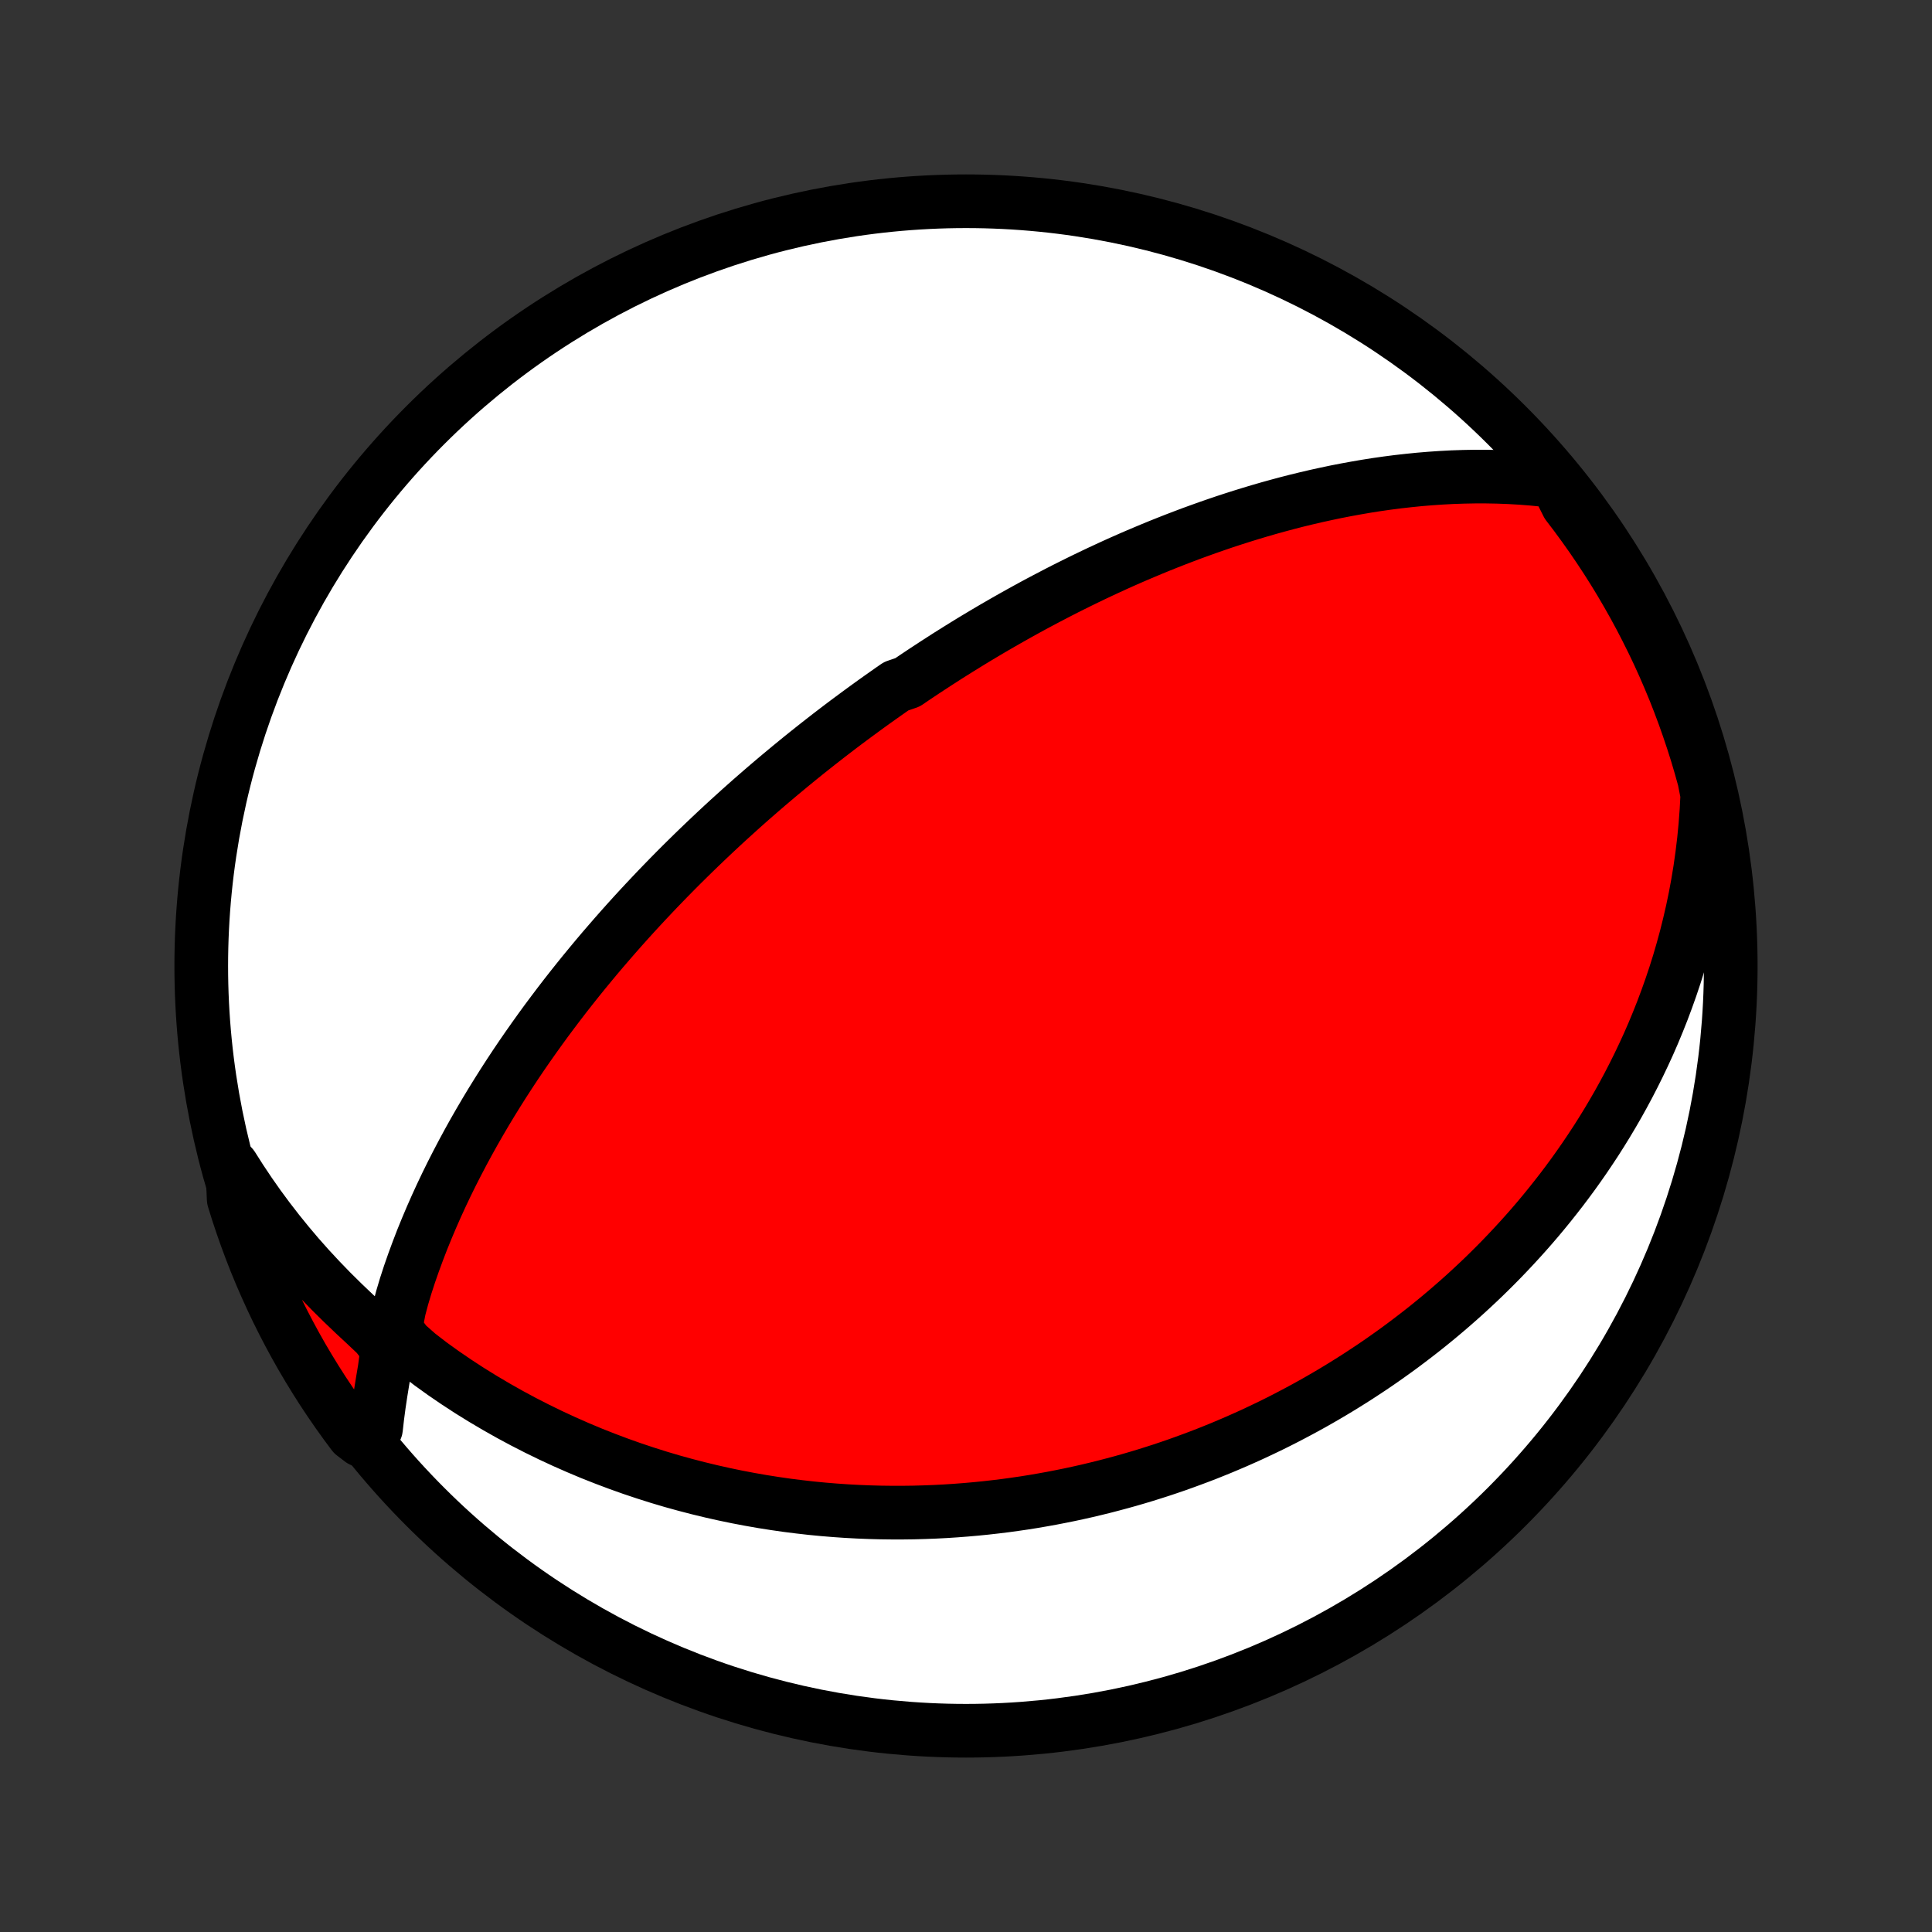 <?xml version="1.0" encoding="utf-8" standalone="no"?>
<!DOCTYPE svg PUBLIC "-//W3C//DTD SVG 1.1//EN"
  "http://www.w3.org/Graphics/SVG/1.1/DTD/svg11.dtd">
<!-- Created with matplotlib (http://matplotlib.org/) -->
<svg height="72pt" version="1.1" viewBox="0 0 72 72" width="72pt" xmlns="http://www.w3.org/2000/svg" xmlns:xlink="http://www.w3.org/1999/xlink">
 <rect x="0" y="0" width="72" height="72" fill="#333333" stroke="none"/>
 <defs>
  <style type="text/css">
*{stroke-linecap:butt;stroke-linejoin:round;}
  </style>
 </defs>
 <g id="figure_1">
  <g id="patch_1">
   <path d="
M0 72
L72 72
L72 0
L0 0
z
" style="fill:none;"/>
  </g>
  <g id="axes_1">
   <g id="PatchCollection_1">
    <defs>
     <path d="
M36 -7.5
C43.558 -7.5 50.808 -10.503 56.153 -15.848
C61.497 -21.192 64.5 -28.442 64.5 -36
C64.5 -43.558 61.497 -50.808 56.153 -56.153
C50.808 -61.497 43.558 -64.5 36 -64.5
C28.442 -64.5 21.192 -61.497 15.848 -56.153
C10.503 -50.808 7.5 -43.558 7.5 -36
C7.5 -28.442 10.503 -21.192 15.848 -15.848
C21.192 -10.503 28.442 -7.5 36 -7.5
z
" id="C0_0_a811fe30f3"/>
     <path d="
M57.988 -54.06
L57.55 -54.113
L57.114 -54.156
L56.679 -54.19
L56.246 -54.215
L55.816 -54.231
L55.389 -54.239
L54.964 -54.239
L54.542 -54.231
L54.124 -54.217
L53.709 -54.195
L53.298 -54.167
L52.891 -54.133
L52.487 -54.092
L52.087 -54.047
L51.692 -53.996
L51.3 -53.94
L50.913 -53.879
L50.531 -53.813
L50.153 -53.744
L49.779 -53.671
L49.409 -53.593
L49.044 -53.513
L48.684 -53.429
L48.327 -53.342
L47.976 -53.252
L47.629 -53.159
L47.286 -53.064
L46.947 -52.966
L46.613 -52.866
L46.283 -52.764
L45.957 -52.66
L45.636 -52.555
L45.319 -52.447
L45.005 -52.338
L44.696 -52.227
L44.39 -52.116
L44.089 -52.002
L43.791 -51.888
L43.496 -51.772
L43.206 -51.656
L42.919 -51.538
L42.635 -51.419
L42.354 -51.3
L42.077 -51.18
L41.803 -51.059
L41.532 -50.937
L41.265 -50.814
L41 -50.691
L40.738 -50.567
L40.478 -50.442
L40.222 -50.317
L39.968 -50.191
L39.716 -50.065
L39.467 -49.938
L39.221 -49.81
L38.976 -49.682
L38.734 -49.554
L38.494 -49.425
L38.256 -49.295
L38.02 -49.165
L37.786 -49.034
L37.554 -48.903
L37.324 -48.771
L37.095 -48.639
L36.868 -48.506
L36.642 -48.372
L36.418 -48.238
L36.195 -48.103
L35.974 -47.967
L35.754 -47.831
L35.535 -47.694
L35.317 -47.557
L35.101 -47.418
L34.885 -47.279
L34.671 -47.139
L34.457 -46.999
L34.244 -46.857
L34.032 -46.715
L33.821 -46.571
L33.4 -46.427
L33.191 -46.282
L32.982 -46.135
L32.774 -45.988
L32.566 -45.84
L32.358 -45.69
L32.151 -45.539
L31.944 -45.387
L31.737 -45.234
L31.53 -45.08
L31.323 -44.924
L31.116 -44.766
L30.91 -44.608
L30.703 -44.447
L30.497 -44.286
L30.29 -44.122
L30.082 -43.957
L29.875 -43.791
L29.668 -43.622
L29.46 -43.452
L29.252 -43.279
L29.043 -43.105
L28.834 -42.929
L28.624 -42.751
L28.414 -42.57
L28.204 -42.388
L27.992 -42.203
L27.781 -42.016
L27.568 -41.826
L27.355 -41.633
L27.141 -41.439
L26.926 -41.241
L26.711 -41.041
L26.495 -40.838
L26.278 -40.632
L26.06 -40.423
L25.841 -40.211
L25.622 -39.996
L25.401 -39.778
L25.18 -39.556
L24.958 -39.331
L24.735 -39.102
L24.511 -38.87
L24.287 -38.634
L24.061 -38.394
L23.834 -38.15
L23.607 -37.903
L23.379 -37.651
L23.15 -37.395
L22.921 -37.135
L22.691 -36.87
L22.46 -36.602
L22.228 -36.328
L21.997 -36.05
L21.764 -35.767
L21.532 -35.48
L21.299 -35.187
L21.066 -34.89
L20.833 -34.587
L20.601 -34.28
L20.368 -33.968
L20.136 -33.65
L19.905 -33.327
L19.674 -32.999
L19.444 -32.666
L19.215 -32.327
L18.988 -31.983
L18.762 -31.634
L18.538 -31.279
L18.315 -30.919
L18.095 -30.554
L17.878 -30.184
L17.663 -29.809
L17.451 -29.428
L17.243 -29.043
L17.038 -28.652
L16.837 -28.258
L16.64 -27.858
L16.448 -27.454
L16.261 -27.046
L16.079 -26.633
L15.903 -26.217
L15.732 -25.797
L15.569 -25.373
L15.412 -24.947
L15.262 -24.517
L15.121 -24.084
L14.991 -23.649
L14.875 -23.213
L14.791 -22.775
L14.829 -22.339
L15.144 -21.916
L15.58 -21.532
L16.045 -21.173
L16.523 -20.829
L17.009 -20.497
L17.5 -20.177
L17.996 -19.87
L18.495 -19.575
L18.998 -19.291
L19.502 -19.02
L20.008 -18.761
L20.516 -18.513
L21.023 -18.278
L21.531 -18.054
L22.038 -17.841
L22.544 -17.641
L23.049 -17.451
L23.552 -17.272
L24.052 -17.105
L24.551 -16.947
L25.046 -16.8
L25.538 -16.664
L26.027 -16.537
L26.512 -16.42
L26.993 -16.312
L27.47 -16.213
L27.943 -16.123
L28.411 -16.041
L28.875 -15.968
L29.334 -15.902
L29.788 -15.845
L30.237 -15.794
L30.681 -15.751
L31.12 -15.715
L31.554 -15.685
L31.982 -15.662
L32.406 -15.645
L32.825 -15.634
L33.238 -15.629
L33.646 -15.629
L34.049 -15.634
L34.447 -15.645
L34.84 -15.66
L35.229 -15.68
L35.612 -15.705
L35.99 -15.734
L36.364 -15.767
L36.733 -15.804
L37.097 -15.845
L37.457 -15.889
L37.813 -15.938
L38.164 -15.989
L38.51 -16.044
L38.853 -16.103
L39.191 -16.164
L39.526 -16.229
L39.857 -16.296
L40.183 -16.366
L40.506 -16.439
L40.826 -16.515
L41.142 -16.593
L41.454 -16.674
L41.763 -16.757
L42.069 -16.842
L42.371 -16.93
L42.671 -17.02
L42.967 -17.113
L43.261 -17.207
L43.551 -17.304
L43.84 -17.403
L44.125 -17.505
L44.407 -17.608
L44.688 -17.713
L44.966 -17.82
L45.241 -17.93
L45.514 -18.041
L45.785 -18.155
L46.054 -18.27
L46.321 -18.388
L46.586 -18.507
L46.849 -18.629
L47.11 -18.753
L47.37 -18.878
L47.628 -19.006
L47.884 -19.136
L48.138 -19.268
L48.391 -19.402
L48.643 -19.538
L48.893 -19.676
L49.142 -19.817
L49.39 -19.96
L49.636 -20.105
L49.881 -20.252
L50.125 -20.402
L50.368 -20.554
L50.61 -20.708
L50.851 -20.866
L51.092 -21.025
L51.331 -21.187
L51.569 -21.352
L51.806 -21.52
L52.043 -21.69
L52.279 -21.863
L52.514 -22.04
L52.749 -22.219
L52.983 -22.401
L53.216 -22.586
L53.449 -22.775
L53.681 -22.967
L53.912 -23.162
L54.143 -23.361
L54.373 -23.563
L54.603 -23.769
L54.832 -23.979
L55.061 -24.193
L55.289 -24.41
L55.516 -24.632
L55.743 -24.858
L55.97 -25.089
L56.195 -25.324
L56.42 -25.563
L56.645 -25.808
L56.869 -26.057
L57.092 -26.311
L57.314 -26.57
L57.535 -26.835
L57.755 -27.105
L57.974 -27.381
L58.193 -27.662
L58.41 -27.95
L58.626 -28.243
L58.84 -28.543
L59.053 -28.849
L59.264 -29.162
L59.474 -29.481
L59.681 -29.807
L59.887 -30.141
L60.09 -30.482
L60.291 -30.83
L60.489 -31.186
L60.684 -31.549
L60.876 -31.921
L61.065 -32.301
L61.25 -32.689
L61.432 -33.085
L61.609 -33.491
L61.781 -33.905
L61.949 -34.328
L62.111 -34.76
L62.268 -35.201
L62.419 -35.651
L62.564 -36.111
L62.701 -36.581
L62.832 -37.06
L62.954 -37.548
L63.069 -38.046
L63.175 -38.554
L63.271 -39.072
L63.358 -39.599
L63.434 -40.136
L63.5 -40.681
L63.554 -41.237
L63.596 -41.801
L63.626 -42.374
L63.512 -42.956
L63.377 -43.441
L63.235 -43.92
L63.084 -44.396
L62.925 -44.87
L62.758 -45.342
L62.583 -45.81
L62.4 -46.276
L62.208 -46.738
L62.009 -47.197
L61.802 -47.653
L61.586 -48.105
L61.363 -48.553
L61.133 -48.998
L60.894 -49.439
L60.648 -49.875
L60.395 -50.308
L60.134 -50.736
L59.866 -51.159
L59.59 -51.578
L59.308 -51.992
L59.018 -52.401
L58.721 -52.806
L58.417 -53.205
z
" id="C0_1_5bae6ea432"/>
     <path d="
M8.656 -28.535
L8.973 -28.037
L9.302 -27.545
L9.643 -27.059
L9.996 -26.581
L10.361 -26.109
L10.737 -25.645
L11.123 -25.189
L11.52 -24.742
L11.927 -24.304
L12.342 -23.875
L12.766 -23.456
L13.195 -23.046
L13.626 -22.645
L14.041 -22.253
L14.349 -21.856
L14.396 -21.43
L14.336 -20.99
L14.262 -20.547
L14.19 -20.102
L14.123 -19.657
L14.064 -19.212
L14.014 -18.768
L13.464 -18.325
L13.163 -18.554
L12.869 -18.95
L12.582 -19.351
L12.302 -19.757
L12.029 -20.168
L11.764 -20.584
L11.506 -21.005
L11.255 -21.43
L11.012 -21.86
L10.777 -22.294
L10.549 -22.732
L10.329 -23.174
L10.117 -23.621
L9.913 -24.07
L9.716 -24.524
L9.528 -24.981
L9.348 -25.441
L9.176 -25.905
L9.012 -26.372
L8.856 -26.841
L8.709 -27.314
z
" id="C0_2_c8c9041fc6"/>
    </defs>
    <g clip-path="url(#p1bffca34e9)">
     <use style="fill:#ffffff;stroke:#000000;stroke-width:2.0;" x="0.0" xlink:href="#C0_0_a811fe30f3" y="72.0"/>
    </g>
    <g clip-path="url(#p1bffca34e9)">
     <use style="fill:#ff0000;stroke:#000000;stroke-width:2.0;" x="0.0" xlink:href="#C0_1_5bae6ea432" y="72.0"/>
    </g>
    <g clip-path="url(#p1bffca34e9)">
     <use style="fill:#ff0000;stroke:#000000;stroke-width:2.0;" x="0.0" xlink:href="#C0_2_c8c9041fc6" y="72.0"/>
    </g>
   </g>
  </g>
 </g>
 <defs>
  <clipPath id="p1bffca34e9">
   <rect height="72.0" width="72.0" x="0.0" y="0.0"/>
  </clipPath>
 </defs>
</svg>
